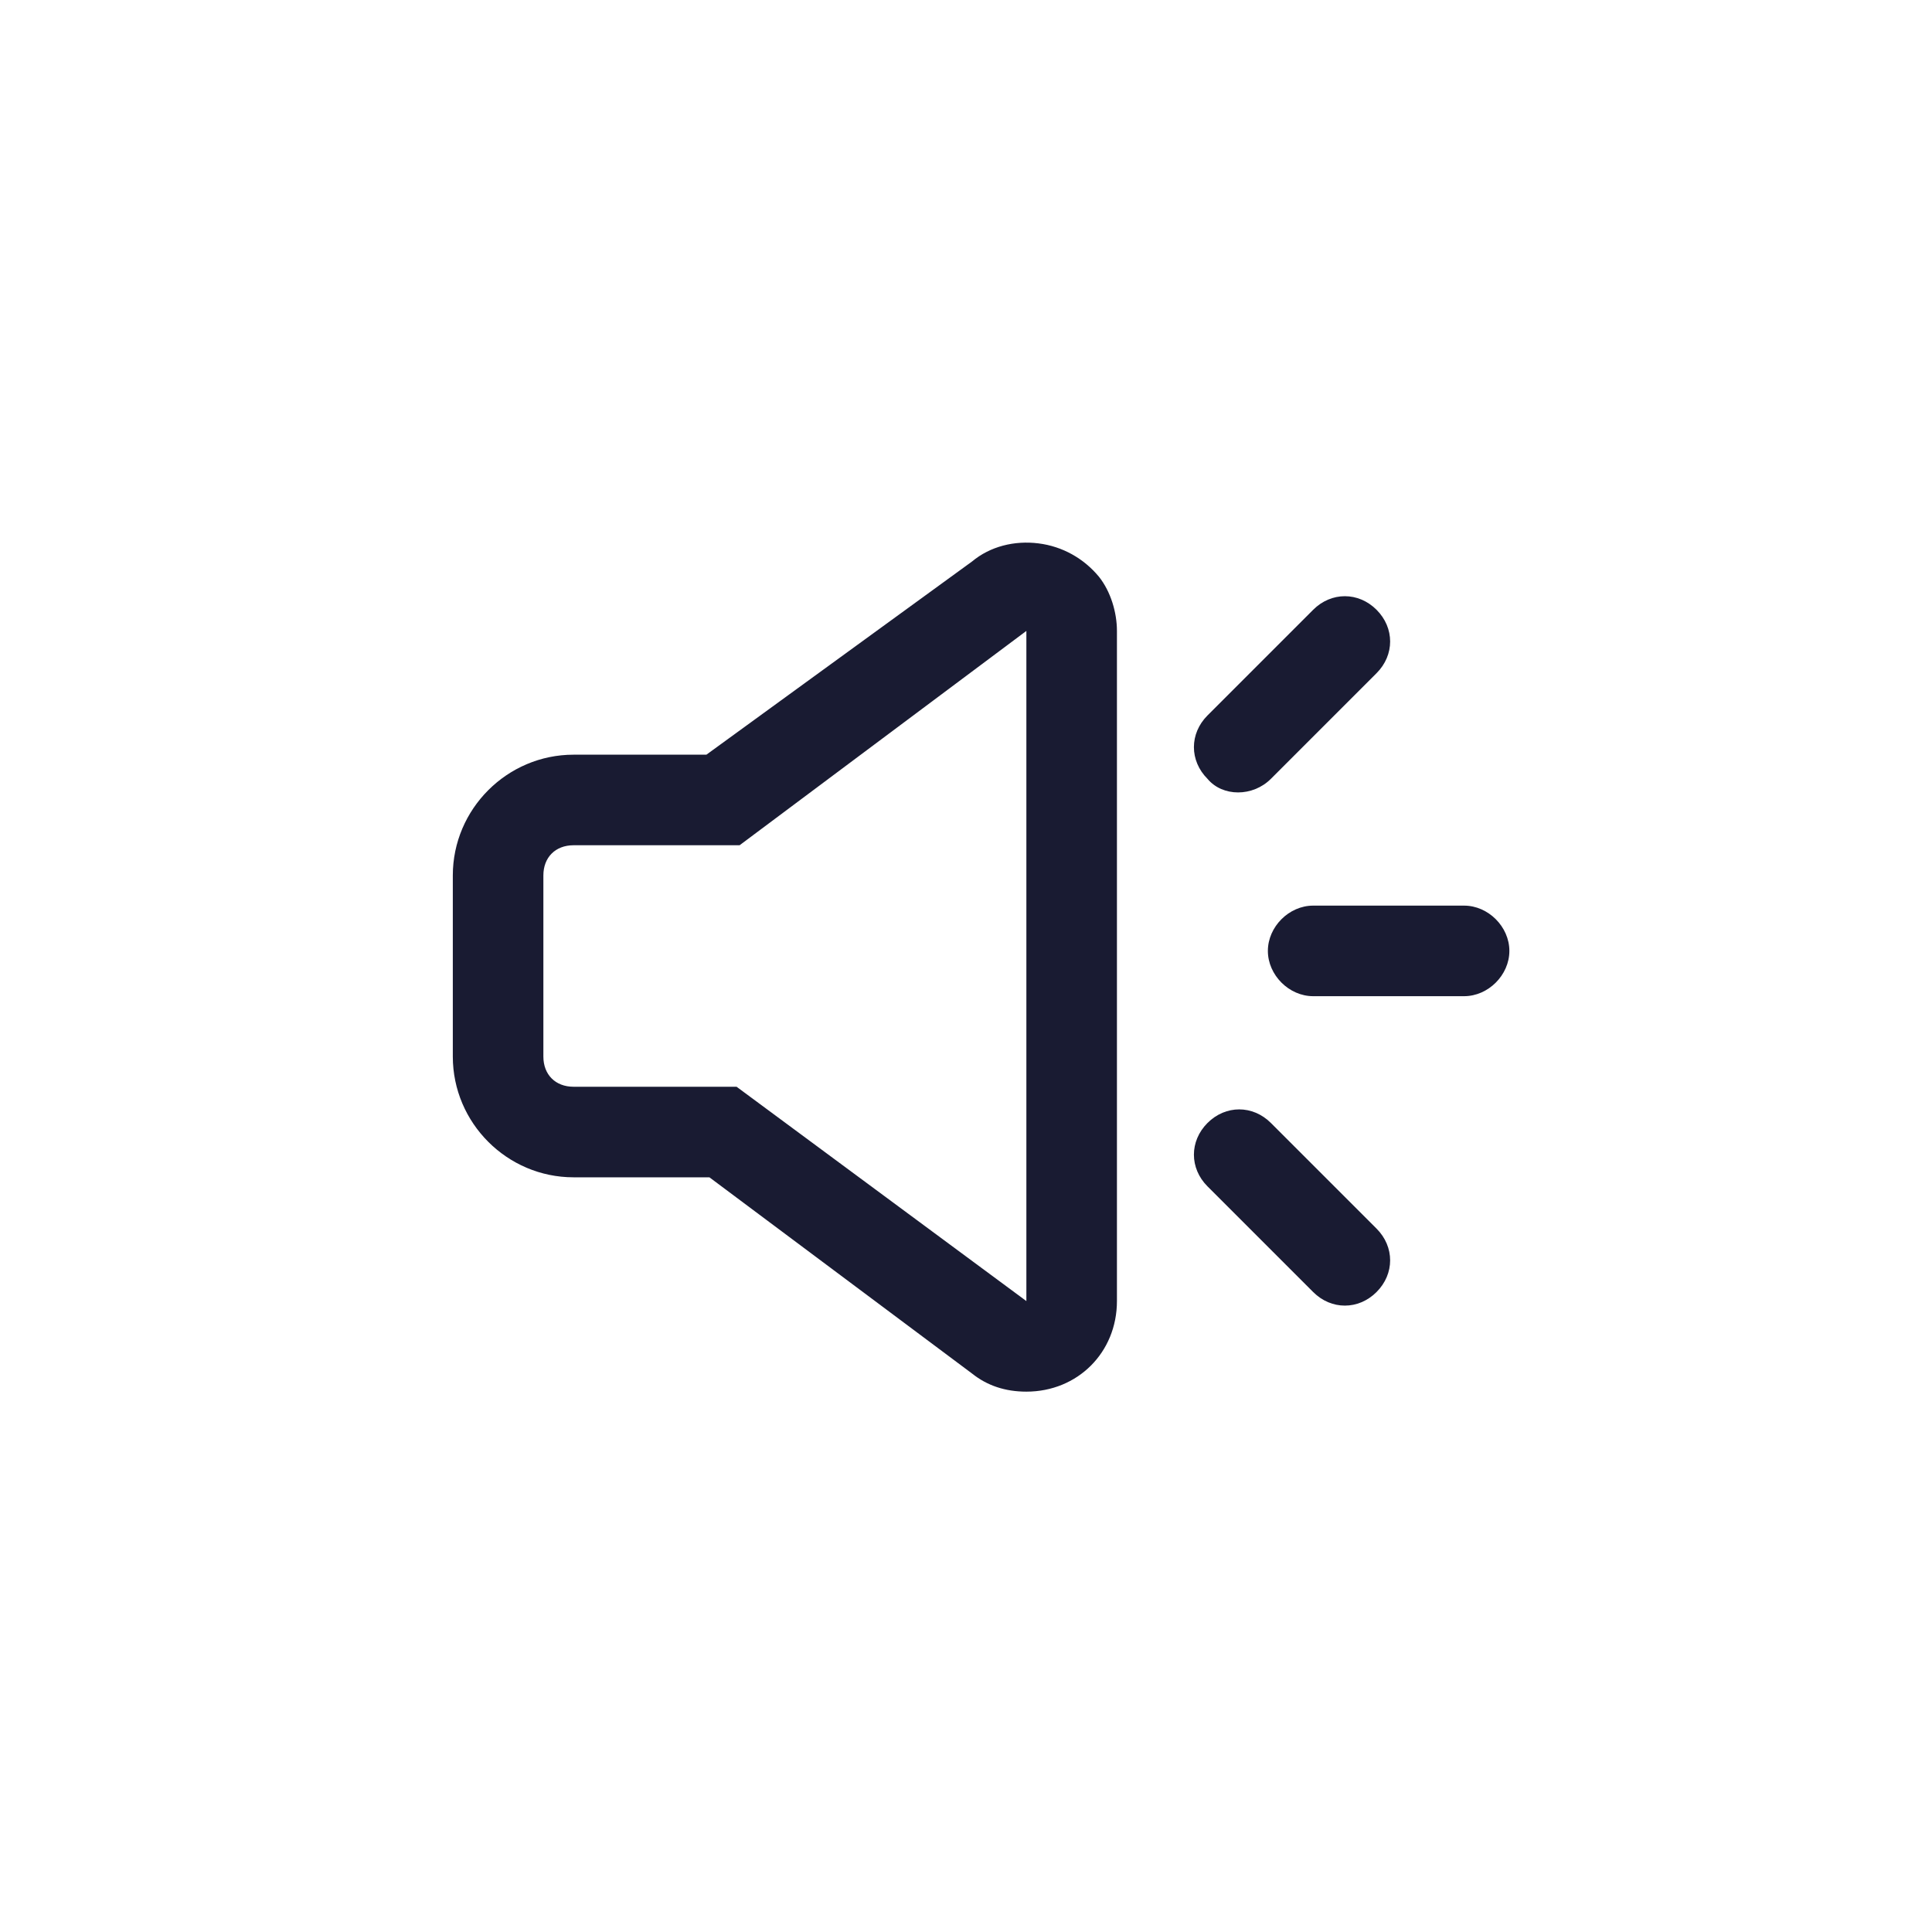 <?xml version="1.0" encoding="utf-8"?>
<!-- Generator: Adobe Illustrator 24.0.0, SVG Export Plug-In . SVG Version: 6.00 Build 0)  -->
<svg version="1.1" id="图层_1" xmlns="http://www.w3.org/2000/svg" xmlns:xlink="http://www.w3.org/1999/xlink" x="0px" y="0px"
	 viewBox="0 0 64 64" style="enable-background:new 0 0 64 64;" xml:space="preserve">
<style type="text/css">
	.st0{fill-rule:evenodd;clip-rule:evenodd;fill:#191B32;}
</style>
<g>
	<path class="st0" d="M34.4,18c-0.8-0.1-1.6,0.1-2.2,0.6L23.4,25H19c-2.2,0-4,1.8-4,4v6c0,2.2,1.8,4,4,4h4.5l8.7,6.5
		c0.5,0.4,1.1,0.6,1.8,0.6c1.7,0,3-1.3,3-3V20.9c0-0.6-0.2-1.3-0.6-1.8C35.9,18.5,35.2,18.1,34.4,18z M34,43.1L24.4,36H19
		c-0.6,0-1-0.4-1-1v-6c0-0.6,0.4-1,1-1h5.5l9.5-7.1V43.1z"/>
	<path class="st0" d="M48.5,30h-5c-0.8,0-1.5,0.7-1.5,1.5c0,0.8,0.7,1.5,1.5,1.5h5c0.8,0,1.5-0.7,1.5-1.5C50,30.7,49.3,30,48.5,30z"
		/>
	<path class="st0" d="M42.1,25.8l3.5-3.5c0.6-0.6,0.6-1.5,0-2.1c-0.6-0.6-1.5-0.6-2.1,0l-3.5,3.5c-0.6,0.6-0.6,1.5,0,2.1
		C40.5,26.4,41.5,26.4,42.1,25.8z"/>
	<path class="st0" d="M42.1,37.2c-0.6-0.6-1.5-0.6-2.1,0c-0.6,0.6-0.6,1.5,0,2.1l3.5,3.5c0.6,0.6,1.5,0.6,2.1,0
		c0.6-0.6,0.6-1.5,0-2.1L42.1,37.2z"/>
</g>
</svg>
